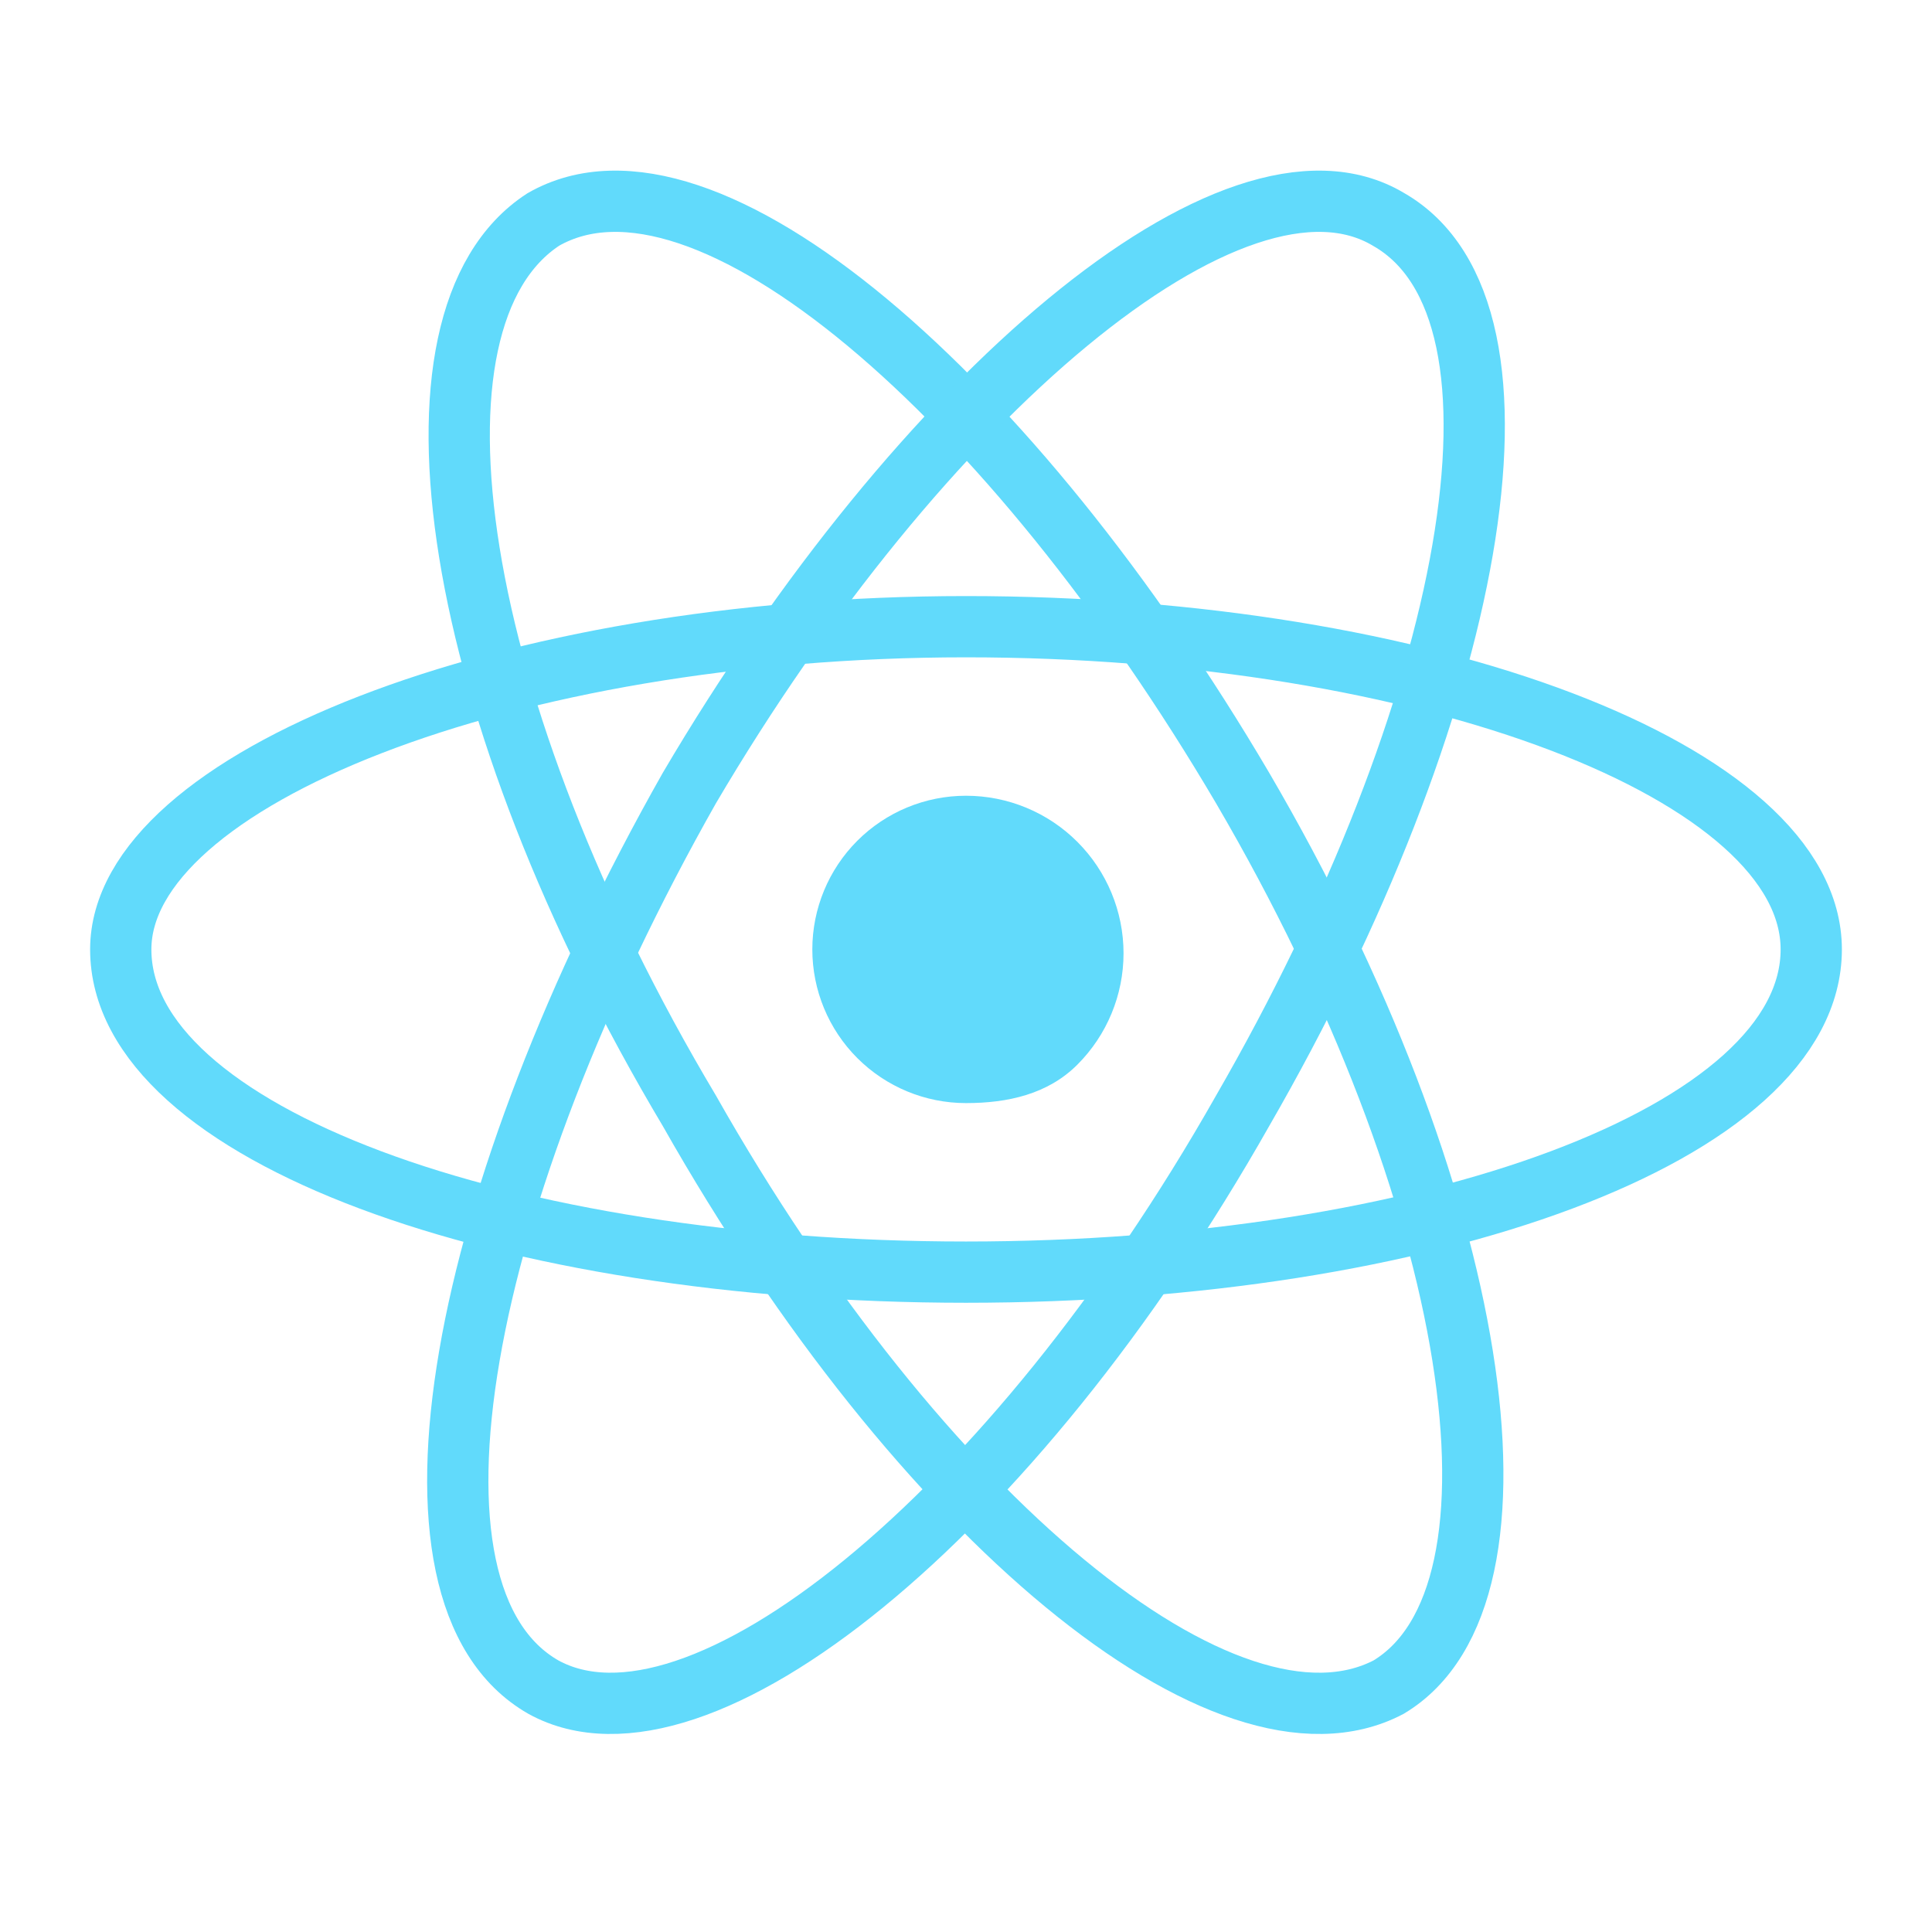 <svg width="48" height="48" viewBox="0 0 48 48" fill="none" xmlns="http://www.w3.org/2000/svg">
<path d="M24 27.406C25.038 27.406 26.034 27.185 26.767 26.451C27.501 25.717 27.914 24.722 27.914 23.684C27.914 22.646 27.501 21.65 26.767 20.916C26.034 20.182 25.038 19.77 24 19.77C22.987 19.77 22.016 20.172 21.3 20.888C20.584 21.604 20.182 22.576 20.182 23.588C20.182 24.601 20.584 25.572 21.3 26.288C22.016 27.004 22.987 27.406 24 27.406Z" fill="#61DAFB"/>
<path d="M24 31.606C35.455 31.606 45 28.17 45 23.588C45 19.197 35.455 15.57 24 15.57C12.546 15.57 3 19.388 3 23.588C3 28.17 12.546 31.606 24 31.606Z" stroke="#61DAFB" stroke-width="1.522"/>
<path d="M17.127 27.597C22.855 37.715 30.491 44.016 34.5 41.916C38.318 39.625 36.791 29.697 30.873 19.579C25.145 9.843 17.509 3.161 13.5 5.452C9.682 7.934 11.209 17.67 17.127 27.597Z" stroke="#61DAFB" stroke-width="1.522"/>
<path d="M17.127 19.579C11.4 29.697 9.491 39.625 13.5 41.916C17.318 44.016 25.145 37.715 30.873 27.597C36.6 17.67 38.509 7.743 34.5 5.452C30.682 3.161 22.855 9.843 17.127 19.579Z" stroke="#61DAFB" stroke-width="1.522"/>
</svg>
